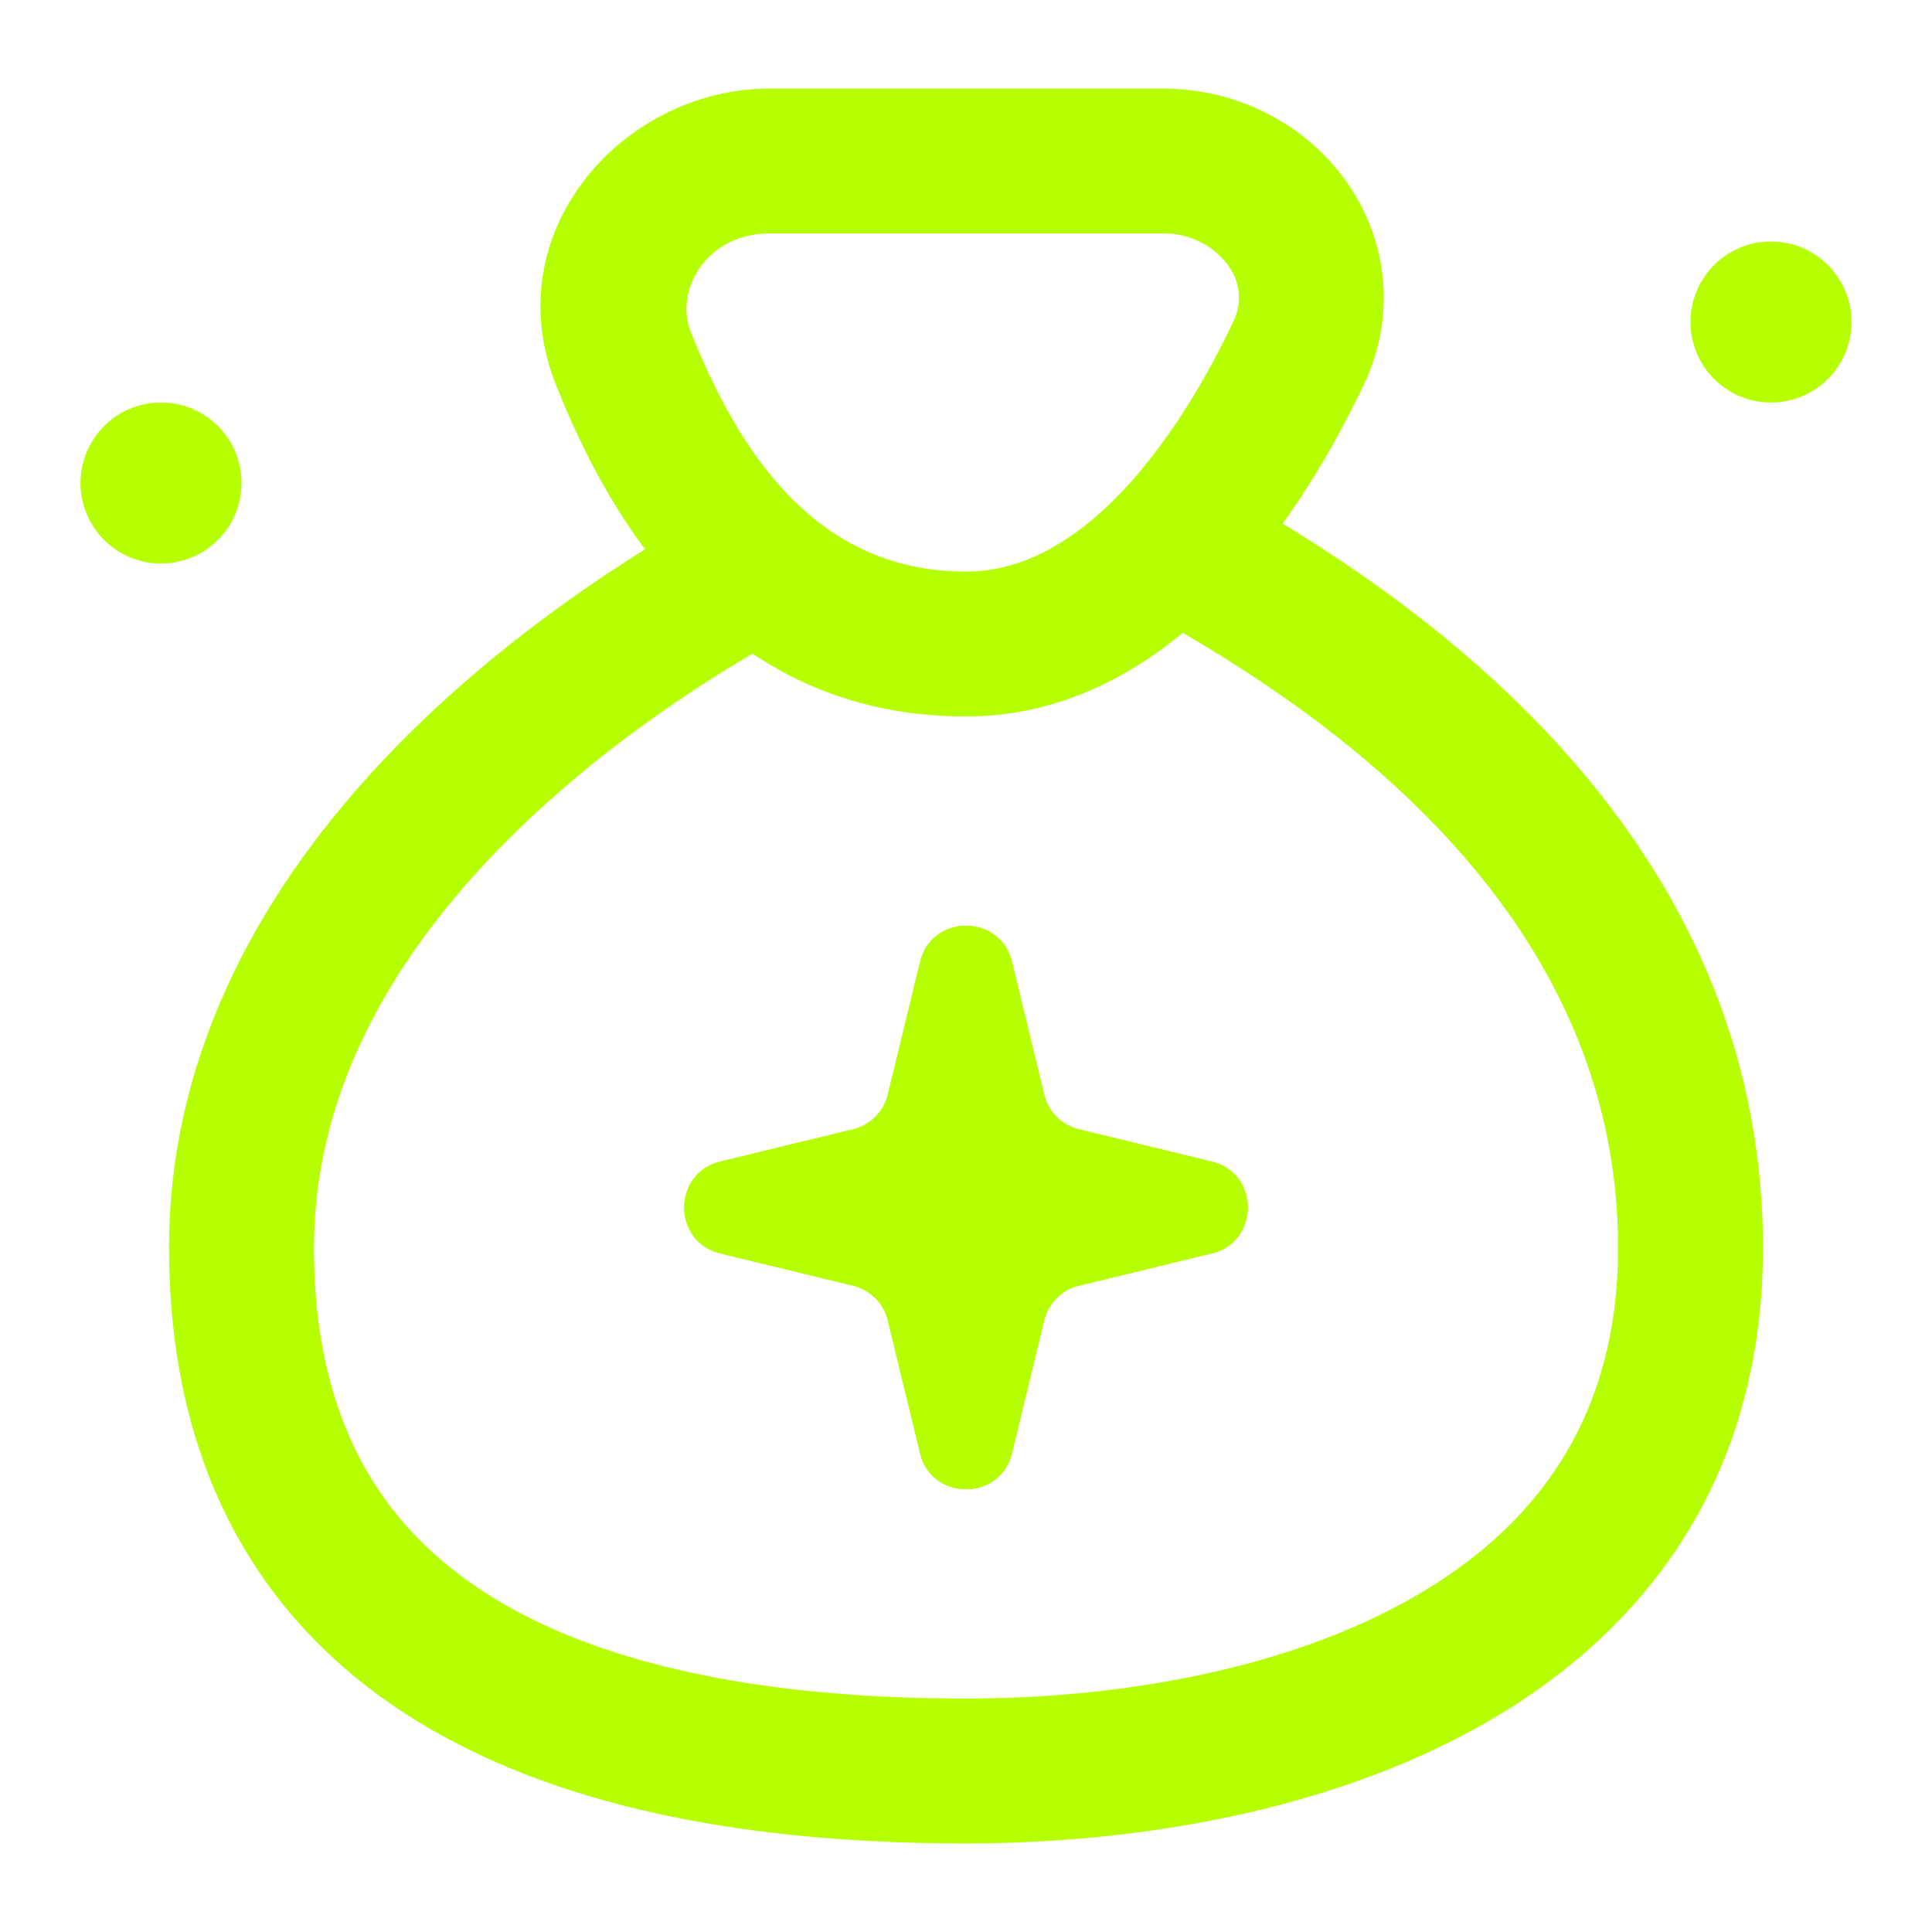 <svg xmlns="http://www.w3.org/2000/svg" width="24" height="24" fill="none" viewBox="0 0 24 24">
  <path fill="#B5FF00" fill-rule="evenodd" d="M6.906 4.78c-.756-1.907.84-3.68 2.656-3.68h4.876c.937 0 1.77.443 2.27 1.133.51.702.66 1.653.228 2.558-.455.949-1.07 1.95-1.86 2.725C14.282 8.295 13.251 8.9 12 8.9c-2.92 0-4.359-2.264-5.094-4.12ZM9.562 2.9c-.786 0-1.185.706-.983 1.218C9.252 5.815 10.257 7.1 12 7.1c.63 0 1.233-.298 1.816-.87.586-.575 1.093-1.373 1.496-2.216a.677.677 0 0 0-.06-.725.995.995 0 0 0-.814-.389H9.562Z" clip-rule="evenodd"/>
  <path fill="#B5FF00" fill-rule="evenodd" d="M4.784 9.418c1.445-1.524 3.16-2.603 4.29-3.21l.853 1.584c-1.038.56-2.573 1.53-3.836 2.864C4.827 11.99 3.9 13.613 3.9 15.5c0 1.234.279 2.16.711 2.866.433.707 1.053 1.245 1.814 1.653C7.976 20.85 10.045 21.1 12 21.1c1.912 0 3.989-.362 5.553-1.256 1.515-.866 2.547-2.216 2.547-4.344 0-3.96-3.232-6.396-5.547-7.719l.893-1.562C17.8 7.563 21.9 10.46 21.9 15.5c0 2.872-1.468 4.772-3.453 5.906C16.51 22.512 14.087 22.9 12 22.9c-2.044 0-4.476-.25-6.425-1.294-.99-.53-1.87-1.273-2.499-2.3-.63-1.029-.976-2.29-.976-3.806 0-2.513 1.24-4.557 2.684-6.082Z" clip-rule="evenodd"/>
  <path fill="#B5FF00" d="M11.429 11.95c.145-.6.997-.6 1.142 0l.4 1.647c.051.214.218.38.432.432l1.648.4c.599.145.599.997 0 1.142l-1.648.4a.588.588 0 0 0-.432.432l-.4 1.648c-.145.599-.997.599-1.142 0l-.4-1.648a.588.588 0 0 0-.432-.432l-1.648-.4c-.599-.145-.599-.997 0-1.142l1.648-.4a.588.588 0 0 0 .432-.432l.4-1.648Z"/>
  <path fill="#B5FF00" fill-rule="evenodd" d="m12 12.586-.285 1.177c-.114.47-.482.838-.952.952L9.586 15l1.177.285c.47.114.838.482.952.952L12 17.414l.285-1.177c.114-.47.482-.838.952-.952L14.414 15l-1.177-.285a1.293 1.293 0 0 1-.952-.952L12 12.586Zm.571-.637c-.145-.599-.997-.599-1.142 0l-.4 1.648a.588.588 0 0 1-.432.432l-1.648.4c-.599.145-.599.997 0 1.142l1.648.4c.214.051.38.218.432.432l.4 1.648c.145.599.997.599 1.142 0l.4-1.648a.588.588 0 0 1 .432-.432l1.648-.4c.599-.145.599-.997 0-1.142l-1.648-.4a.588.588 0 0 1-.432-.432l-.4-1.648Z" clip-rule="evenodd"/>
  <path fill="#B5FF00" d="M23 4a1 1 0 1 1-2 0 1 1 0 0 1 2 0ZM3 6a1 1 0 1 1-2 0 1 1 0 0 1 2 0Z"/>
</svg>
